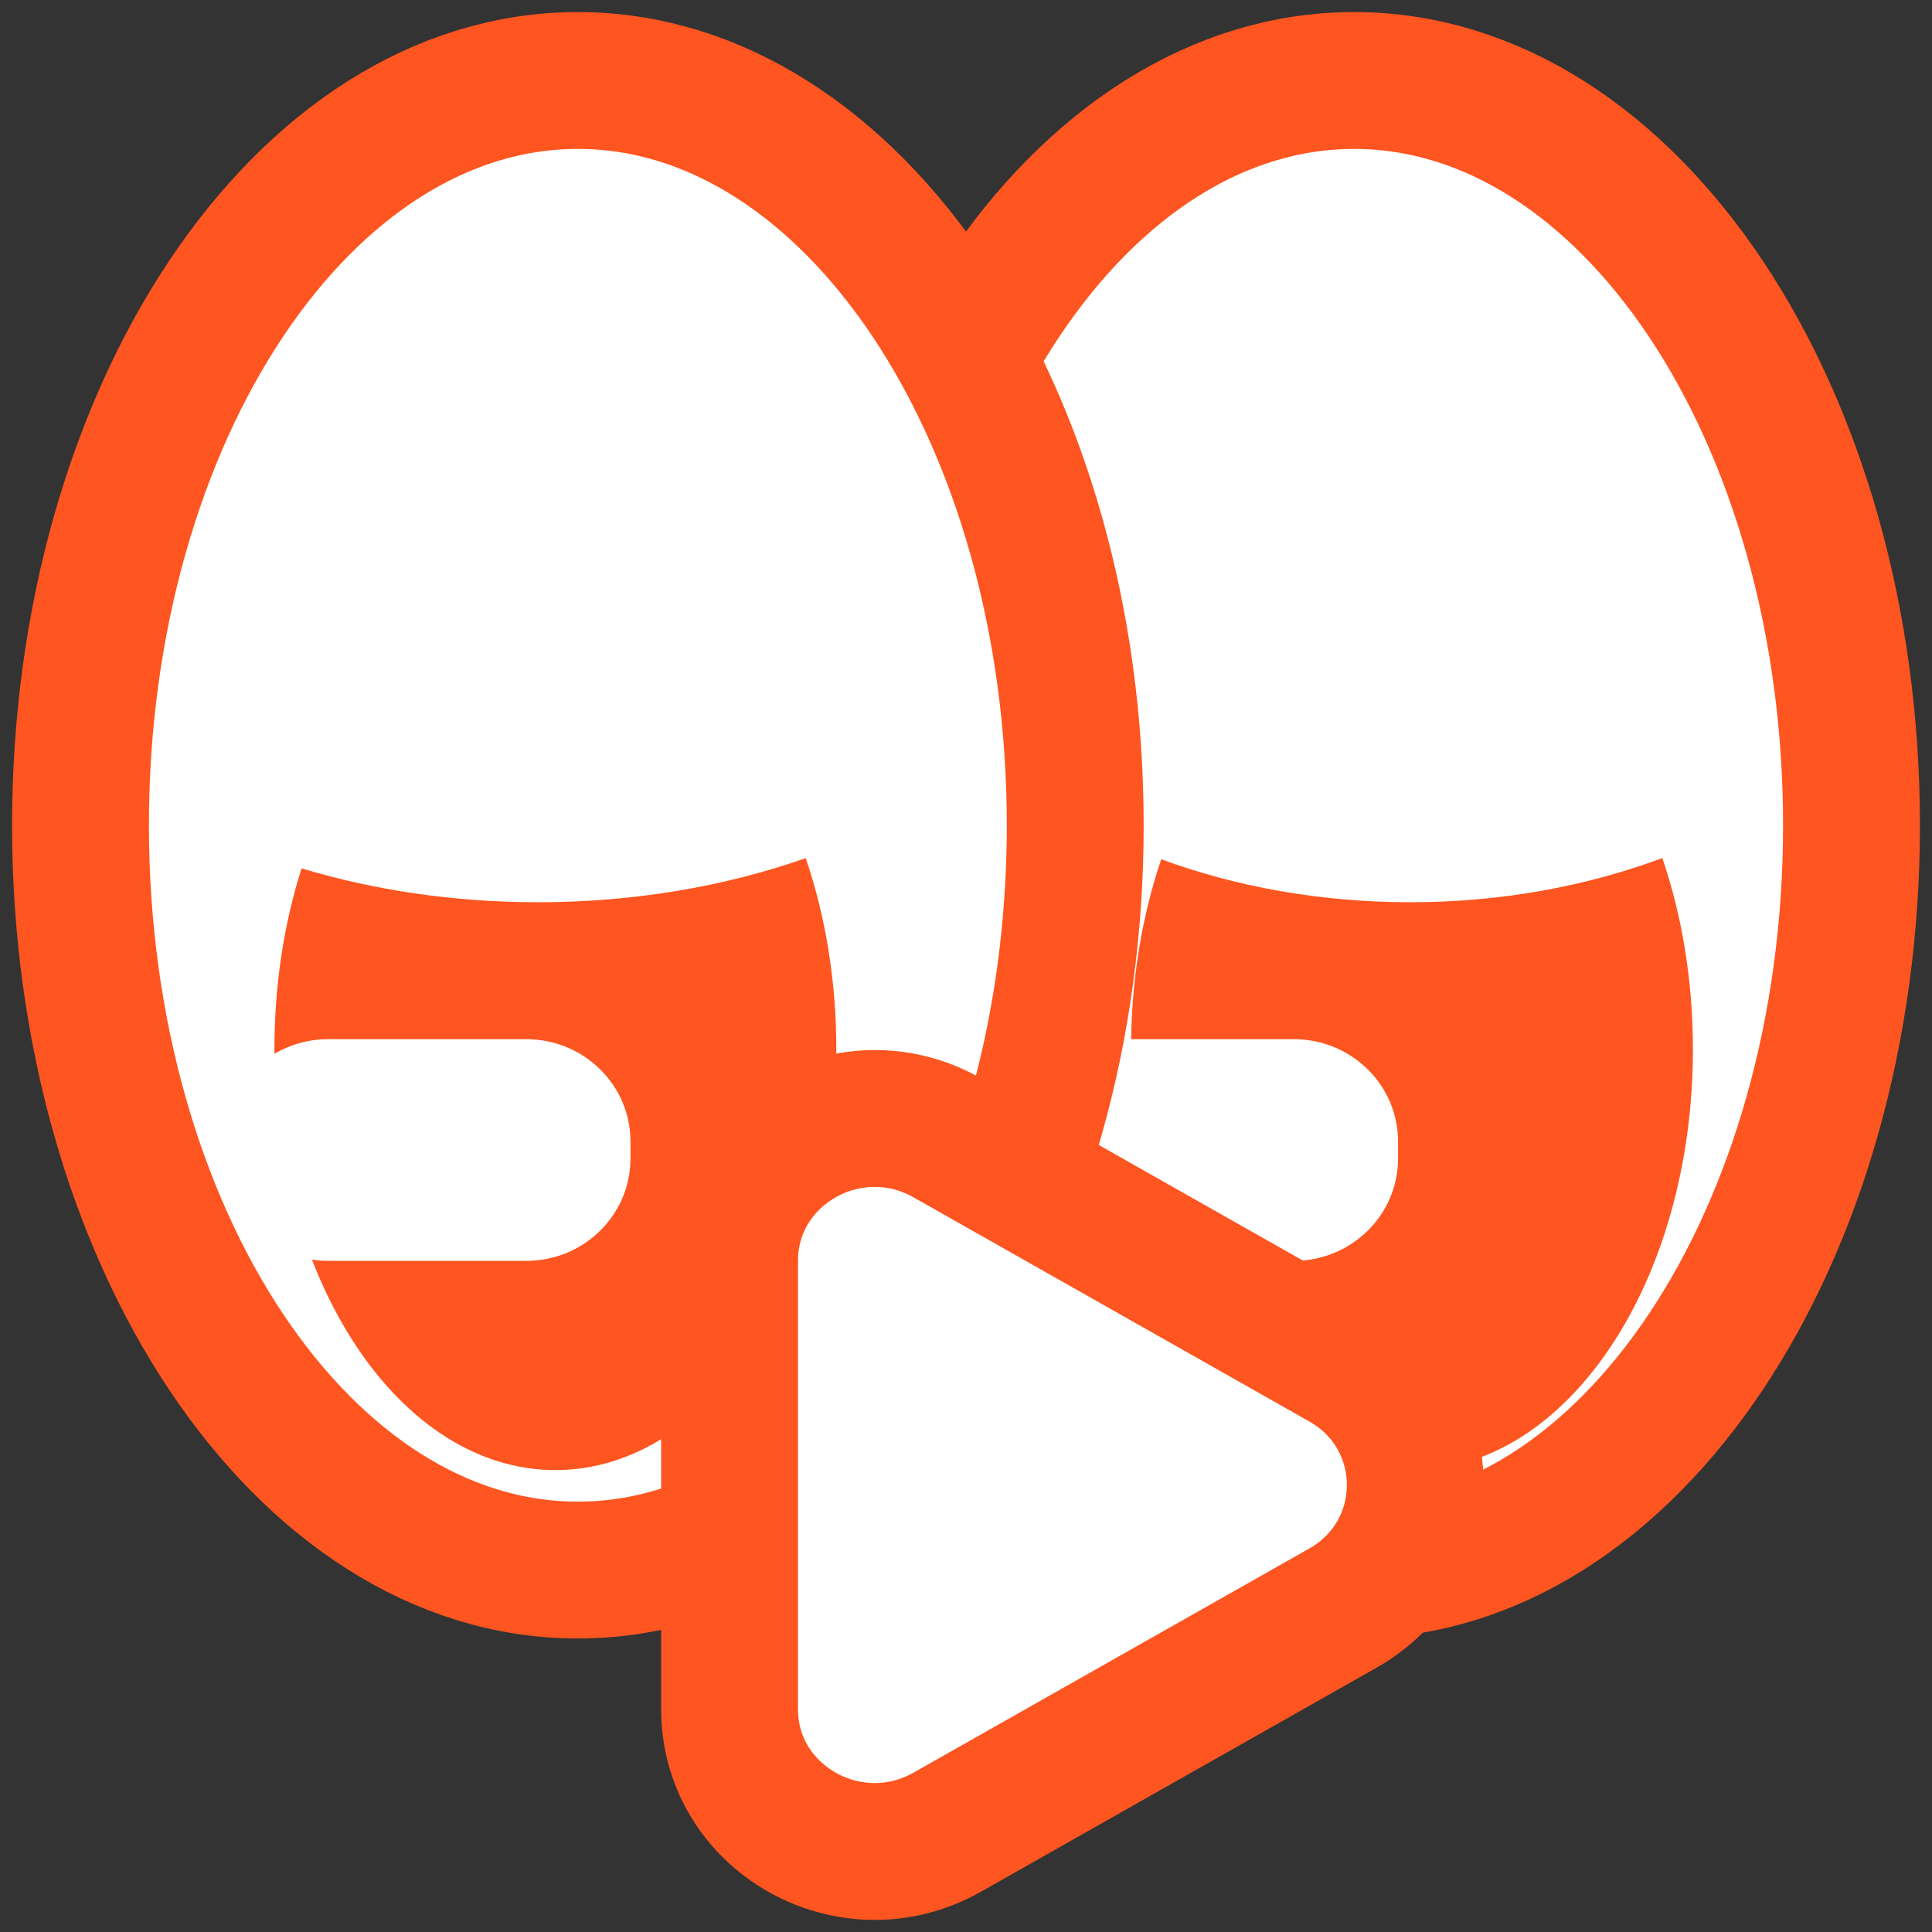 <svg width="24" height="24" viewBox="0 0 24 24" fill="none" xmlns="http://www.w3.org/2000/svg">
<rect x="0" y="0" width="24" height="24" fill="#333333" stroke="none"/>
<path d="M16.821 19.504C20.233 19.504 23 15.362 23 10.252C23 5.142 20.233 1 16.821 1C13.409 1 10.643 5.142 10.643 10.252C10.643 15.362 13.409 19.504 16.821 19.504Z" fill="white" stroke="#FF5520" stroke-width="1.7" stroke-miterlimit="10"/>
<path fill-rule="evenodd" clip-rule="evenodd" d="M20.65 10.659C19.709 11.01 18.645 11.208 17.517 11.208C16.406 11.208 15.356 11.016 14.425 10.674C14.185 11.383 14.05 12.184 14.05 13.033C14.05 15.921 15.613 18.261 17.54 18.261C19.468 18.261 21.03 15.921 21.03 13.033C21.03 12.178 20.893 11.371 20.65 10.659Z" fill="#FF5520"/>
<path d="M16.072 12.909H13.612C12.897 12.909 12.317 13.478 12.317 14.18V14.392C12.317 15.094 12.897 15.663 13.612 15.663H16.072C16.787 15.663 17.367 15.094 17.367 14.392V14.18C17.367 13.478 16.787 12.909 16.072 12.909Z" fill="white"/>
<path d="M7.178 19.504C10.59 19.504 13.357 15.362 13.357 10.252C13.357 5.142 10.59 1 7.178 1C3.766 1 1 5.142 1 10.252C1 15.362 3.766 19.504 7.178 19.504Z" fill="white" stroke="#FF5520" stroke-width="1.7" stroke-miterlimit="10"/>
<path fill-rule="evenodd" clip-rule="evenodd" d="M10.009 10.66C9.01 11.011 7.879 11.208 6.682 11.208C5.639 11.208 4.646 11.058 3.746 10.787C3.53 11.467 3.409 12.229 3.409 13.034C3.409 15.921 4.971 18.262 6.899 18.262C8.826 18.262 10.389 15.921 10.389 13.034C10.389 12.179 10.252 11.372 10.009 10.66Z" fill="#FF5520"/>
<path d="M6.537 12.909H4.077C3.362 12.909 2.782 13.478 2.782 14.18V14.392C2.782 15.094 3.362 15.663 4.077 15.663H6.537C7.252 15.663 7.832 15.094 7.832 14.392V14.18C7.832 13.478 7.252 12.909 6.537 12.909Z" fill="white"/>
<path d="M16.681 19.977L11.765 22.761C10.565 23.439 9.063 22.593 9.063 21.231V15.663C9.063 14.301 10.565 13.455 11.765 14.133L16.681 16.917C17.881 17.596 17.881 19.299 16.681 19.977Z" fill="white" stroke="#FF5520" stroke-width="1.7" stroke-miterlimit="10"/>
</svg>
